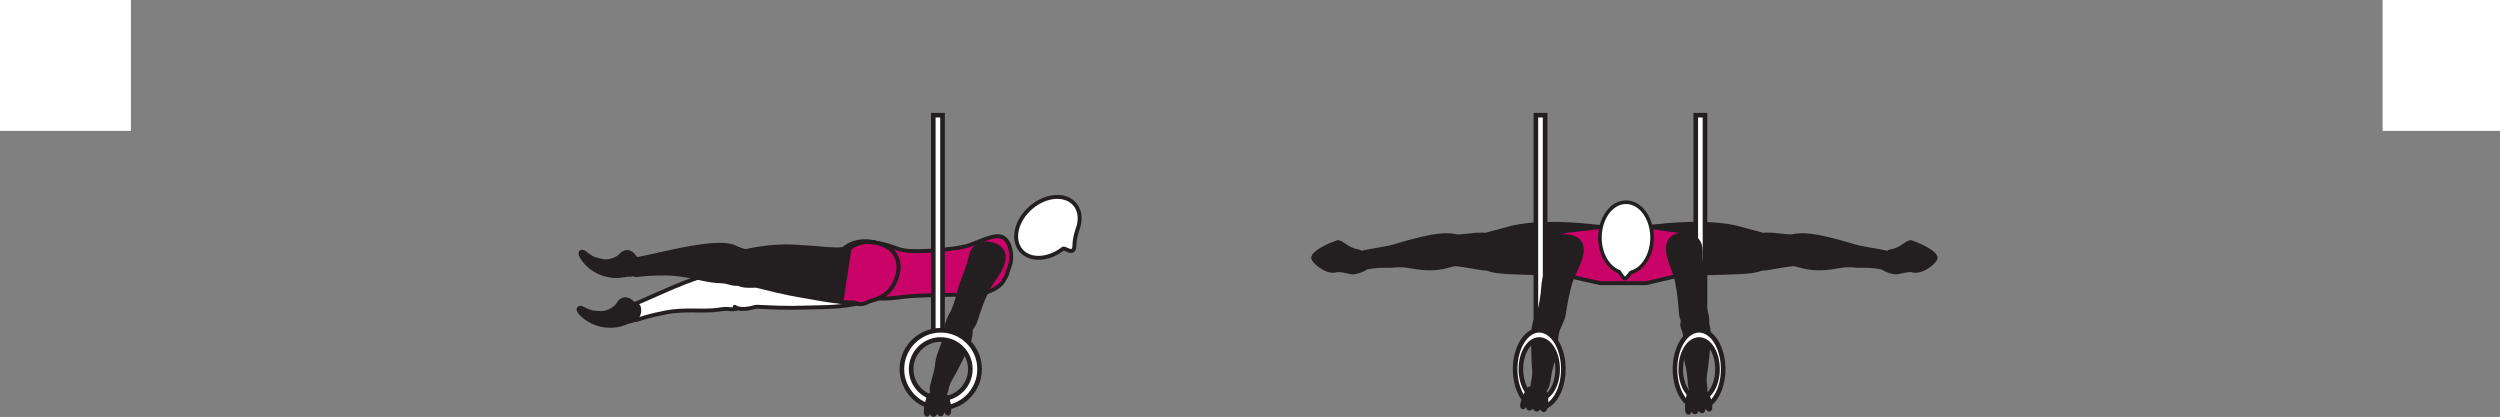 <?xml version="1.0" encoding="UTF-8" standalone="no"?>
<!-- Created with Inkscape (http://www.inkscape.org/) -->

<svg
   version="1.1"
   id="svg1"
   width="360.467"
   height="60.113"
   viewBox="0 0 360.467 60.113"
   sodipodi:docname="cell.svg"
   xmlns:inkscape="http://www.inkscape.org/namespaces/inkscape"
   xmlns:sodipodi="http://sodipodi.sourceforge.net/DTD/sodipodi-0.dtd"
   xmlns="http://www.w3.org/2000/svg"
   xmlns:svg="http://www.w3.org/2000/svg">
  <rect x="0" y="0" width="360.467" height="60.113" fill="#808080" stroke="none"/>
  <sodipodi:namedview
     id="namedview1"
     pagecolor="#ffffff"
     bordercolor="#000000"
     borderopacity="0.25"
     inkscape:showpageshadow="2"
     inkscape:pageopacity="0.0"
     inkscape:pagecheckerboard="0"
     inkscape:deskcolor="#d1d1d1">
    <inkscape:page
       x="1.7388821e-14"
       y="2.2396469e-14"
       inkscape:label="1"
       id="page1"
       width="360.467"
       height="60.113"
       margin="0"
       bleed="0" />
  </sodipodi:namedview>
  <defs
     id="defs1" />
  <path
     style="fill:#ffffff;fill-opacity:1;fill-rule:nonzero;stroke:none"
     d="M 0,18.874 H 18.875 V 0 H 0 Z"
     id="path216" />
  <path
     style="fill:#ffffff;fill-opacity:1;fill-rule:nonzero;stroke:none"
     d="m 343.541,18.874 h 16.926 V 0 h -16.926 z"
     id="path217" />
  <path
     style="fill:#231f20;fill-opacity:1;fill-rule:nonzero;stroke:none"
     d="m 232.76,36.068 c 0.494,-3.568 2.078,-3.016 6.141,-3.464 4.432,-0.49 9.104,-0.52 12.271,0.422 3.53,1.047 3.844,0.624 4.238,2.5 0.391,1.875 -0.369,2.058 -1.224,3.026 -0.984,1.12 -8.113,0.51 -12.817,1.198 -2.203,0.323 -7.292,1.395 -7.828,0.047 -0.536,-1.355 -0.781,-3.729 -0.781,-3.729"
     id="path218" />
  <path
     style="fill:none;stroke:#231f20;stroke-width:0.566;stroke-linecap:butt;stroke-linejoin:miter;stroke-miterlimit:4;stroke-dasharray:none;stroke-opacity:1"
     d="m 232.76,36.068 c 0.494,-3.568 2.078,-3.016 6.141,-3.464 4.432,-0.49 9.104,-0.52 12.271,0.422 3.53,1.047 3.844,0.624 4.238,2.5 0.391,1.875 -0.369,2.058 -1.224,3.026 -0.984,1.12 -8.113,0.51 -12.817,1.198 -2.203,0.323 -7.292,1.395 -7.828,0.047 -0.536,-1.355 -0.781,-3.729 -0.781,-3.729 z"
     id="path219" />
  <path
     style="fill:#231f20;fill-opacity:1;fill-rule:nonzero;stroke:none"
     d="m 253.406,36.568 c -0.193,-2.256 -0.281,-2.912 2.214,-2.724 0.64,0.041 2.396,0.301 2.776,0.224 1.27,-0.26 2.765,-0.454 9.066,1.458 0.98,0.302 2.944,0.547 4.314,0.839 1.328,0.276 -0.036,2.291 -0.563,2.187 -1.683,-0.334 -2.839,-0.187 -3.459,-0.224 -0.426,-0.026 -1.208,-0.208 -2.844,0.098 -4.208,0.787 -5.552,-0.41 -6.442,-0.322 -2.578,0.256 -4.714,1.005 -5.02,0.412 -0.49,-0.975 -0.042,-1.948 -0.042,-1.948"
     id="path220" />
  <path
     style="fill:none;stroke:#231f20;stroke-width:0.566;stroke-linecap:butt;stroke-linejoin:miter;stroke-miterlimit:4;stroke-dasharray:none;stroke-opacity:1"
     d="m 253.406,36.568 c -0.193,-2.256 -0.281,-2.912 2.214,-2.724 0.64,0.041 2.396,0.301 2.776,0.224 1.27,-0.26 2.765,-0.454 9.066,1.458 0.98,0.302 2.944,0.547 4.314,0.839 1.328,0.276 -0.036,2.291 -0.563,2.187 -1.683,-0.334 -2.839,-0.187 -3.459,-0.224 -0.426,-0.026 -1.208,-0.208 -2.844,0.098 -4.208,0.787 -5.552,-0.41 -6.442,-0.322 -2.578,0.256 -4.714,1.005 -5.02,0.412 -0.49,-0.975 -0.042,-1.948 -0.042,-1.948 z"
     id="path221" />
  <path
     style="fill:#231f20;fill-opacity:1;fill-rule:nonzero;stroke:none"
     d="m 275.609,34.937 c -0.484,-0.239 -1.407,1.079 -2.917,1.276 -0.307,0.037 -0.542,0.261 -0.791,0.428 -1.027,0.676 -1.652,2.036 1.281,2.635 0.406,0.084 1.958,-0.474 2.552,-0.292 1.406,0.438 3.5,-1.406 3.348,-1.891 -0.312,-1.057 -3.473,-2.156 -3.473,-2.156"
     id="path222" />
  <path
     style="fill:none;stroke:#231f20;stroke-width:0.566;stroke-linecap:round;stroke-linejoin:round;stroke-miterlimit:4;stroke-dasharray:none;stroke-opacity:1"
     d="m 275.609,34.937 c -0.484,-0.239 -1.407,1.079 -2.917,1.276 -0.307,0.037 -0.542,0.261 -0.791,0.428 -1.027,0.676 -1.652,2.036 1.281,2.635 0.406,0.084 1.958,-0.474 2.552,-0.292 1.406,0.438 3.5,-1.406 3.348,-1.891 -0.312,-1.057 -3.473,-2.156 -3.473,-2.156 z"
     id="path223" />
  <path
     style="fill:#231f20;fill-opacity:1;fill-rule:nonzero;stroke:none"
     d="m 235.666,36.073 c -0.494,-3.568 -2.078,-3.021 -6.141,-3.469 -4.432,-0.484 -9.104,-0.52 -12.27,0.422 -3.531,1.047 -3.844,0.624 -4.239,2.5 -0.391,1.875 0.369,2.058 1.224,3.026 0.984,1.12 8.113,0.51 12.817,1.198 2.203,0.323 7.292,1.4 7.828,0.052 0.536,-1.354 0.781,-3.729 0.781,-3.729"
     id="path224" />
  <path
     style="fill:none;stroke:#231f20;stroke-width:0.566;stroke-linecap:butt;stroke-linejoin:miter;stroke-miterlimit:4;stroke-dasharray:none;stroke-opacity:1"
     d="m 235.666,36.073 c -0.494,-3.568 -2.078,-3.021 -6.141,-3.469 -4.432,-0.484 -9.104,-0.52 -12.27,0.422 -3.531,1.047 -3.844,0.624 -4.239,2.5 -0.391,1.875 0.369,2.058 1.224,3.026 0.984,1.12 8.113,0.51 12.817,1.198 2.203,0.323 7.292,1.4 7.828,0.052 0.536,-1.354 0.781,-3.729 0.781,-3.729 z"
     id="path225" />
  <path
     style="fill:#231f20;fill-opacity:1;fill-rule:nonzero;stroke:none"
     d="m 215.02,36.573 c 0.193,-2.261 0.281,-2.912 -2.213,-2.729 -0.64,0.046 -2.396,0.301 -2.776,0.224 -1.271,-0.26 -2.766,-0.454 -9.067,1.458 -0.98,0.302 -2.944,0.547 -4.313,0.839 -1.328,0.276 0.036,2.291 0.562,2.187 1.683,-0.334 2.839,-0.187 3.459,-0.224 0.427,-0.026 1.208,-0.208 2.844,0.098 4.208,0.787 5.552,-0.41 6.443,-0.322 2.577,0.256 4.713,1.005 5.02,0.412 0.489,-0.97 0.041,-1.943 0.041,-1.943"
     id="path226" />
  <path
     style="fill:none;stroke:#231f20;stroke-width:0.566;stroke-linecap:butt;stroke-linejoin:miter;stroke-miterlimit:4;stroke-dasharray:none;stroke-opacity:1"
     d="m 215.02,36.573 c 0.193,-2.261 0.281,-2.912 -2.213,-2.729 -0.64,0.046 -2.396,0.301 -2.776,0.224 -1.271,-0.26 -2.766,-0.454 -9.067,1.458 -0.98,0.302 -2.944,0.547 -4.313,0.839 -1.328,0.276 0.036,2.291 0.562,2.187 1.683,-0.334 2.839,-0.187 3.459,-0.224 0.427,-0.026 1.208,-0.208 2.844,0.098 4.208,0.787 5.552,-0.41 6.443,-0.322 2.577,0.256 4.713,1.005 5.02,0.412 0.489,-0.97 0.041,-1.943 0.041,-1.943 z"
     id="path227" />
  <path
     style="fill:#231f20;fill-opacity:1;fill-rule:nonzero;stroke:none"
     d="m 192.817,34.937 c 0.484,-0.239 1.407,1.079 2.918,1.276 0.306,0.041 0.541,0.261 0.79,0.428 1.027,0.676 1.652,2.036 -1.281,2.635 -0.405,0.084 -1.957,-0.474 -2.552,-0.292 -1.405,0.442 -3.505,-1.406 -3.348,-1.891 0.312,-1.057 3.473,-2.156 3.473,-2.156"
     id="path228" />
  <path
     style="fill:none;stroke:#231f20;stroke-width:0.566;stroke-linecap:round;stroke-linejoin:round;stroke-miterlimit:4;stroke-dasharray:none;stroke-opacity:1"
     d="m 192.817,34.937 c 0.484,-0.239 1.407,1.079 2.918,1.276 0.306,0.041 0.541,0.261 0.79,0.428 1.027,0.676 1.652,2.036 -1.281,2.635 -0.405,0.084 -1.957,-0.474 -2.552,-0.292 -1.405,0.442 -3.505,-1.406 -3.348,-1.891 0.312,-1.057 3.473,-2.156 3.473,-2.156 z"
     id="path229" />
  <path
     style="fill:#ca0369;fill-opacity:1;fill-rule:nonzero;stroke:none"
     d="m 244.754,36.557 c 0,1.833 -1.484,3.317 -3.322,3.317 l -4.079,0.954 h -6.645 l -4.219,-0.954 c -1.833,0 -3.323,-1.484 -3.323,-3.317 0,-1.839 1.49,-3.323 3.323,-3.323 l 8.161,-0.989 6.782,0.989 c 1.838,0 3.322,1.484 3.322,3.323"
     id="path230" />
  <path
     style="fill:none;stroke:#231f20;stroke-width:0.566;stroke-linecap:butt;stroke-linejoin:miter;stroke-miterlimit:4;stroke-dasharray:none;stroke-opacity:1"
     d="m 244.754,36.557 c 0,1.833 -1.484,3.317 -3.322,3.317 l -4.079,0.954 h -6.645 l -4.219,-0.954 c -1.833,0 -3.323,-1.484 -3.323,-3.317 0,-1.839 1.49,-3.323 3.323,-3.323 l 8.161,-0.989 6.782,0.989 c 1.838,0 3.322,1.484 3.322,3.323 z"
     id="path231" />
  <path
     style="fill:#ffffff;fill-opacity:1;fill-rule:nonzero;stroke:none"
     d="m 107.52,42.328 c -0.083,-2.26 -0.411,-2.692 -1.369,-2.714 -0.635,-0.021 -1.224,-0.254 -1.61,-0.281 -1.297,-0.099 -3.51,0.271 -9.516,2.964 -1.364,0.615 -3.281,1.459 -4.093,1.739 -1.281,0.448 0.328,2.276 0.833,2.105 1.626,-0.548 2.787,-0.792 3.402,-0.912 0.416,-0.079 1.14,-0.317 2.801,-0.421 2.527,-0.142 4.057,0.134 6.141,-0.23 0.964,-0.172 1.802,0.312 2.667,-0.338 0.864,-0.652 0.744,-1.912 0.744,-1.912"
     id="path232" />
  <path
     style="fill:none;stroke:#231f20;stroke-width:0.566;stroke-linecap:round;stroke-linejoin:round;stroke-miterlimit:4;stroke-dasharray:none;stroke-opacity:1"
     d="m 107.52,42.328 c -0.083,-2.26 -0.411,-2.692 -1.369,-2.714 -0.635,-0.021 -1.224,-0.254 -1.61,-0.281 -1.297,-0.099 -3.51,0.271 -9.516,2.964 -1.364,0.615 -3.281,1.459 -4.093,1.739 -1.281,0.448 0.328,2.276 0.833,2.105 1.626,-0.548 2.787,-0.792 3.402,-0.912 0.416,-0.079 1.14,-0.317 2.801,-0.421 2.527,-0.142 4.057,0.134 6.141,-0.23 0.964,-0.172 1.802,0.312 2.667,-0.338 0.864,-0.652 0.744,-1.912 0.744,-1.912 z"
     id="path233" />
  <path
     style="fill:#ffffff;fill-opacity:1;fill-rule:nonzero;stroke:#231f20;stroke-width:0.566;stroke-linecap:round;stroke-linejoin:round;stroke-miterlimit:4;stroke-dasharray:none;stroke-opacity:1"
     d="m 105.937,44.24 c 1.083,0.713 2.864,-0.027 3.183,-0.011 5,0.255 5.369,0.145 9.192,0.068 5.527,-0.104 9.292,-1.032 10.172,-4.261 0.593,-2.203 -0.016,-3.714 -1.068,-4.504 -1.172,-0.871 -4.312,-1.391 -6.229,0.765 l -1.64,0.495 c -1.146,0.182 -1.714,0.286 -2.287,0.333 -1,0.083 -2.068,0.235 -4.005,0.505 -3.438,0.479 -6.916,2.115 -6.916,2.115 -0.344,0.057 -0.59,0.244 -0.771,0.489"
     id="path234" />
  <path
     style="fill:#231f20;fill-opacity:1;fill-rule:nonzero;stroke:none"
     d="m 88.968,43.926 c 0.625,-1.197 1.609,-1.082 2.319,-0.328 0.208,0.224 0.624,0.199 0.812,0.438 0.442,0.548 0.177,2.276 -1.312,2.422 -0.11,0.011 -0.86,0.334 -1.459,0.49 -1.177,0.292 -3.677,0.317 -5.584,-1.588 -0.91,-0.902 -0.208,-1.267 0.267,-1.011 1.515,0.801 1.801,0.572 2.276,0.645 1.604,0.235 2.681,-1.068 2.681,-1.068"
     id="path235" />
  <path
     style="fill:none;stroke:#231f20;stroke-width:0.333;stroke-linecap:butt;stroke-linejoin:miter;stroke-miterlimit:4;stroke-dasharray:none;stroke-opacity:1"
     d="m 88.968,43.926 c 0.625,-1.197 1.609,-1.082 2.319,-0.328 0.208,0.224 0.624,0.199 0.812,0.438 0.442,0.548 0.177,2.276 -1.312,2.422 -0.11,0.011 -0.86,0.334 -1.459,0.49 -1.177,0.292 -3.677,0.317 -5.584,-1.588 -0.91,-0.902 -0.208,-1.267 0.267,-1.011 1.515,0.801 1.801,0.572 2.276,0.645 1.604,0.235 2.681,-1.068 2.681,-1.068 z"
     id="path236" />
  <path
     style="fill:#231f20;fill-opacity:1;fill-rule:nonzero;stroke:none"
     d="m 89.281,36.89 c 0.848,-1.052 1.792,-0.745 2.339,0.136 0.161,0.26 0.572,0.318 0.713,0.588 0.323,0.626 -0.276,2.266 -1.765,2.115 -0.109,-0.011 -0.912,0.161 -1.532,0.192 -1.208,0.057 -3.661,-0.411 -5.161,-2.651 -0.708,-1.062 0.047,-1.286 0.469,-0.942 1.318,1.089 1.651,0.922 2.099,1.084 1.53,0.546 2.838,-0.522 2.838,-0.522"
     id="path237" />
  <path
     style="fill:none;stroke:#231f20;stroke-width:0.333;stroke-linecap:butt;stroke-linejoin:miter;stroke-miterlimit:4;stroke-dasharray:none;stroke-opacity:1"
     d="m 89.281,36.89 c 0.848,-1.052 1.792,-0.745 2.339,0.136 0.161,0.26 0.572,0.318 0.713,0.588 0.323,0.626 -0.276,2.266 -1.765,2.115 -0.109,-0.011 -0.912,0.161 -1.532,0.192 -1.208,0.057 -3.661,-0.411 -5.161,-2.651 -0.708,-1.062 0.047,-1.286 0.469,-0.942 1.318,1.089 1.651,0.922 2.099,1.084 1.53,0.546 2.838,-0.522 2.838,-0.522 z"
     id="path238" />
  <path
     style="fill:#231f20;fill-opacity:1;fill-rule:nonzero;stroke:none"
     d="m 107.911,39.032 c 0.354,-2.235 0.12,-2.72 -0.812,-2.934 -0.62,-0.145 -1.151,-0.484 -1.526,-0.593 -1.25,-0.349 -3.496,-0.421 -9.917,1.041 -1.453,0.334 -3.5,0.787 -4.349,0.902 -1.343,0.188 -0.124,2.292 0.401,2.224 1.703,-0.214 2.891,-0.224 3.511,-0.224 0.426,0.01 1.188,-0.088 2.833,0.14 2.505,0.349 3.953,0.928 6.068,0.98 0.979,0.02 1.708,0.656 2.681,0.188 0.98,-0.47 1.11,-1.724 1.11,-1.724"
     id="path239" />
  <path
     style="fill:none;stroke:#231f20;stroke-width:0.566;stroke-linecap:butt;stroke-linejoin:miter;stroke-miterlimit:4;stroke-dasharray:none;stroke-opacity:1"
     d="m 107.911,39.032 c 0.354,-2.235 0.12,-2.72 -0.812,-2.934 -0.62,-0.145 -1.151,-0.484 -1.526,-0.593 -1.25,-0.349 -3.496,-0.421 -9.917,1.041 -1.453,0.334 -3.5,0.787 -4.349,0.902 -1.343,0.188 -0.124,2.292 0.401,2.224 1.703,-0.214 2.891,-0.224 3.511,-0.224 0.426,0.01 1.188,-0.088 2.833,0.14 2.505,0.349 3.953,0.928 6.068,0.98 0.979,0.02 1.708,0.656 2.681,0.188 0.98,-0.47 1.11,-1.724 1.11,-1.724 z"
     id="path240" />
  <path
     style="fill:#ca0369;fill-opacity:1;fill-rule:nonzero;stroke:none"
     d="m 133.588,36.182 c -3.129,0.135 -3.817,-0.177 -4.681,-0.505 -5.407,-2.036 -6.308,0.661 -5.663,3.473 0.756,3.303 0.959,4.5 7.193,3.631 1.735,-0.24 8.511,-0.303 8.511,-0.303 2.427,0.308 4.959,-0.692 5.719,-1.932 0.806,-1.301 0.39,-0.844 0.921,-2.192 0.5,-1.276 0.152,-3.437 -0.905,-4.084 -1.016,-0.614 -2.491,0.172 -4.756,1.027 -1.792,0.672 -6.339,0.885 -6.339,0.885"
     id="path241" />
  <path
     style="fill:none;stroke:#231f20;stroke-width:0.566;stroke-linecap:butt;stroke-linejoin:miter;stroke-miterlimit:4;stroke-dasharray:none;stroke-opacity:1"
     d="m 133.588,36.182 c -3.129,0.135 -3.817,-0.177 -4.681,-0.505 -5.407,-2.036 -6.308,0.661 -5.663,3.473 0.756,3.303 0.959,4.5 7.193,3.631 1.735,-0.24 8.511,-0.303 8.511,-0.303 2.427,0.308 4.959,-0.692 5.719,-1.932 0.806,-1.301 0.39,-0.844 0.921,-2.192 0.5,-1.276 0.152,-3.437 -0.905,-4.084 -1.016,-0.614 -2.491,0.172 -4.756,1.027 -1.792,0.672 -6.339,0.885 -6.339,0.885 z"
     id="path242" />
  <path
     style="fill:#ffffff;fill-opacity:1;fill-rule:nonzero;stroke:none"
     d="m 153.287,35.849 c 0.197,-0.141 1.077,0.604 1.442,0.229 0.364,-0.376 -0.037,-1.052 0.615,-2.933 l 0.005,-0.02 c 0.526,-1.355 0.427,-2.745 -0.39,-3.688 -1.366,-1.572 -4.199,-1.344 -6.328,0.505 -2.136,1.855 -2.762,4.626 -1.396,6.194 1.296,1.5 3.952,1.353 6.052,-0.287"
     id="path243" />
  <path
     style="fill:none;stroke:#231f20;stroke-width:0.566;stroke-linecap:butt;stroke-linejoin:miter;stroke-miterlimit:4;stroke-dasharray:none;stroke-opacity:1"
     d="m 153.287,35.849 c 0.197,-0.141 1.077,0.604 1.442,0.229 0.364,-0.376 -0.037,-1.052 0.615,-2.933 l 0.005,-0.02 c 0.526,-1.355 0.427,-2.745 -0.39,-3.688 -1.366,-1.572 -4.199,-1.344 -6.328,0.505 -2.136,1.855 -2.762,4.626 -1.396,6.194 1.296,1.5 3.952,1.353 6.052,-0.287 z"
     id="path244" />
  <path
     style="fill:#231f20;fill-opacity:1;fill-rule:nonzero;stroke:none"
     d="m 105.62,38.093 c -0.964,3.896 3.015,3 3.479,3.115 4.86,1.234 5.24,1.198 9,1.876 5.442,0.978 9.312,0.817 10.812,-2.183 1.01,-2.036 0.714,-3.647 -0.167,-4.625 -0.973,-1.088 -3.948,-2.208 -6.249,-0.468 l -1.708,0.156 c -1.162,-0.043 -1.74,-0.052 -2.314,-0.12 -0.994,-0.12 -2.066,-0.172 -4.02,-0.292 -3.464,-0.208 -7.198,0.708 -7.198,0.708 -1.244,-0.036 -1.635,1.833 -1.635,1.833"
     id="path245" />
  <path
     style="fill:none;stroke:#231f20;stroke-width:0.566;stroke-linecap:butt;stroke-linejoin:miter;stroke-miterlimit:4;stroke-dasharray:none;stroke-opacity:1"
     d="m 105.62,38.093 c -0.964,3.896 3.015,3 3.479,3.115 4.86,1.234 5.24,1.198 9,1.876 5.442,0.978 9.312,0.817 10.812,-2.183 1.01,-2.036 0.714,-3.647 -0.167,-4.625 -0.973,-1.088 -3.948,-2.208 -6.249,-0.468 l -1.708,0.156 c -1.162,-0.043 -1.74,-0.052 -2.314,-0.12 -0.994,-0.12 -2.066,-0.172 -4.02,-0.292 -3.464,-0.208 -7.198,0.708 -7.198,0.708 -1.244,-0.036 -1.635,1.833 -1.635,1.833 z"
     id="path246" />
  <path
     style="fill:#ca0369;fill-opacity:1;fill-rule:nonzero;stroke:none"
     d="m 128.744,36.27 c -0.973,-1.082 -3.948,-2.202 -6.249,-0.462 l -1.178,7.724 c 0.656,0.061 1.266,0.077 1.85,0.077 0.077,0.021 0.15,0.052 0.213,0.084 0.719,0.359 1.297,0.109 2.224,-0.349 1.511,-0.366 2.645,-1.12 3.307,-2.443 1.01,-2.036 0.714,-3.647 -0.167,-4.631"
     id="path247" />
  <path
     style="fill:none;stroke:#231f20;stroke-width:0.566;stroke-linecap:butt;stroke-linejoin:miter;stroke-miterlimit:4;stroke-dasharray:none;stroke-opacity:1"
     d="m 128.744,36.27 c -0.973,-1.082 -3.948,-2.202 -6.249,-0.462 l -1.178,7.724 c 0.656,0.061 1.266,0.077 1.85,0.077 0.077,0.021 0.15,0.052 0.213,0.084 0.719,0.359 1.297,0.109 2.224,-0.349 1.511,-0.366 2.645,-1.12 3.307,-2.443 1.01,-2.036 0.714,-3.647 -0.167,-4.631 z"
     id="path248" />
  <path
     style="fill:#231f20;fill-opacity:1;fill-rule:nonzero;stroke:none"
     d="m 134.353,56.25 c -0.161,-0.62 0.694,-2.37 0.792,-3.98 0.068,-1.077 1.339,-3.51 1.323,-4.598 -0.009,-0.995 0.079,-1.448 1.215,-1.656 0.666,-0.126 2.041,0.073 2.156,0.568 0.27,1.161 0.109,2.093 -0.292,3.082 -0.454,1.126 -1.959,4.079 -2.287,4.594 -0.817,1.286 -0.74,2.021 -0.927,2.381 -0.344,0.681 -0.688,0.713 -1.177,0.583 -0.927,-0.24 -0.803,-0.974 -0.803,-0.974"
     id="path249" />
  <path
     style="fill:none;stroke:#231f20;stroke-width:0.566;stroke-linecap:butt;stroke-linejoin:miter;stroke-miterlimit:4;stroke-dasharray:none;stroke-opacity:1"
     d="m 134.353,56.25 c -0.161,-0.62 0.694,-2.37 0.792,-3.98 0.068,-1.077 1.339,-3.51 1.323,-4.598 -0.009,-0.995 0.079,-1.448 1.215,-1.656 0.666,-0.126 2.041,0.073 2.156,0.568 0.27,1.161 0.109,2.093 -0.292,3.082 -0.454,1.126 -1.959,4.079 -2.287,4.594 -0.817,1.286 -0.74,2.021 -0.927,2.381 -0.344,0.681 -0.688,0.713 -1.177,0.583 -0.927,-0.24 -0.803,-0.974 -0.803,-0.974 z"
     id="path250" />
  <path
     style="fill:#231f20;fill-opacity:1;fill-rule:nonzero;stroke:none"
     d="m 137.14,47.63 c -1.176,-0.532 -0.02,-2.204 0.219,-2.693 0.24,-0.489 0.761,-1.953 1.021,-3.145 0.255,-1.199 1.093,-2.584 1.588,-4.855 0.261,-1.192 1.276,-2.192 2.991,-1.739 1.697,0.447 2.088,1.572 1.552,2.974 -0.538,1.396 -1.626,2.484 -2.267,3.854 -0.635,1.37 -1.156,2.828 -1.509,3.99 -0.407,1.322 -1.095,1.822 -1.568,1.874 -1.194,0.126 -2.027,-0.26 -2.027,-0.26"
     id="path251" />
  <path
     style="fill:none;stroke:#231f20;stroke-width:0.566;stroke-linecap:butt;stroke-linejoin:miter;stroke-miterlimit:4;stroke-dasharray:none;stroke-opacity:1"
     d="m 137.14,47.63 c -1.176,-0.532 -0.02,-2.204 0.219,-2.693 0.24,-0.489 0.761,-1.953 1.021,-3.145 0.255,-1.199 1.093,-2.584 1.588,-4.855 0.261,-1.192 1.276,-2.192 2.991,-1.739 1.697,0.447 2.088,1.572 1.552,2.974 -0.538,1.396 -1.626,2.484 -2.267,3.854 -0.635,1.37 -1.156,2.828 -1.509,3.99 -0.407,1.322 -1.095,1.822 -1.568,1.874 -1.194,0.126 -2.027,-0.26 -2.027,-0.26 z"
     id="path252" />
  <path
     style="fill:#ffffff;fill-opacity:1;fill-rule:nonzero;stroke:#231f20;stroke-width:0.666;stroke-linecap:butt;stroke-linejoin:miter;stroke-miterlimit:4;stroke-dasharray:none;stroke-opacity:1"
     d="m 134.568,48.286 h 1.333 V 16.609 h -1.333 z"
     id="path253" />
  <path
     style="fill:#ffffff;fill-opacity:1;fill-rule:nonzero;stroke:none"
     d="m 131.375,53.224 c 0,-2.359 1.917,-4.271 4.27,-4.271 2.355,0 4.266,1.912 4.266,4.271 0,2.354 -1.911,4.265 -4.266,4.265 -2.353,0 -4.27,-1.911 -4.27,-4.265 m -1.334,0 c 0,3.084 2.516,5.598 5.604,5.598 3.084,0 5.599,-2.514 5.599,-5.598 0,-3.088 -2.515,-5.604 -5.599,-5.604 -3.088,0 -5.604,2.516 -5.604,5.604"
     id="path254" />
  <path
     style="fill:none;stroke:#231f20;stroke-width:0.666;stroke-linecap:butt;stroke-linejoin:miter;stroke-miterlimit:4;stroke-dasharray:none;stroke-opacity:1"
     d="m 131.375,53.224 c 0,-2.359 1.917,-4.271 4.27,-4.271 2.355,0 4.266,1.912 4.266,4.271 0,2.354 -1.911,4.265 -4.266,4.265 -2.353,0 -4.27,-1.911 -4.27,-4.265 z m -1.334,0 c 0,3.084 2.516,5.598 5.604,5.598 3.084,0 5.599,-2.514 5.599,-5.598 0,-3.088 -2.515,-5.604 -5.599,-5.604 -3.088,0 -5.604,2.516 -5.604,5.604 z"
     id="path255" />
  <path
     style="fill:#231f20;fill-opacity:1;fill-rule:nonzero;stroke:none"
     d="m 136.177,56.926 c 0.646,0.262 0.859,2.568 0.567,2.699 -0.291,0.131 -0.276,-0.641 -0.609,-0.505 -0.334,0.13 -0.266,0.625 -0.495,0.65 -0.249,0.022 -0.233,-0.582 -0.525,-0.494 -0.126,0.041 -0.344,0.589 -0.532,0.552 -0.167,-0.036 -0.359,-0.52 -0.49,-0.552 -0.208,-0.058 -0.27,0.557 -0.448,0.526 -0.458,-0.073 0.188,-2.709 0.402,-2.824 0.317,-0.166 1.078,-0.468 2.13,-0.052"
     id="path256" />
  <path
     style="fill:none;stroke:#231f20;stroke-width:0.566;stroke-linecap:round;stroke-linejoin:round;stroke-miterlimit:4;stroke-dasharray:none;stroke-opacity:1"
     d="m 136.177,56.926 c 0.646,0.262 0.859,2.568 0.567,2.699 -0.291,0.131 -0.276,-0.641 -0.609,-0.505 -0.334,0.13 -0.266,0.625 -0.495,0.65 -0.249,0.022 -0.233,-0.582 -0.525,-0.494 -0.126,0.041 -0.344,0.589 -0.532,0.552 -0.167,-0.036 -0.359,-0.52 -0.49,-0.552 -0.208,-0.058 -0.27,0.557 -0.448,0.526 -0.458,-0.073 0.188,-2.709 0.402,-2.824 0.317,-0.166 1.078,-0.468 2.13,-0.052 z"
     id="path257" />
  <path
     style="fill:#231f20;fill-opacity:1;fill-rule:nonzero;stroke:none"
     d="m 222.921,55.958 c 0.423,-0.484 0.407,-2.437 1.011,-3.926 0.412,-1.006 0.312,-3.751 0.792,-4.724 0.442,-0.886 0.557,-1.334 -0.371,-2.016 -0.552,-0.402 -1.875,-0.818 -2.192,-0.418 -0.745,0.928 -1.005,1.839 -1.073,2.907 -0.078,1.213 0.005,4.521 0.073,5.131 0.188,1.514 -0.197,2.14 -0.188,2.546 0.016,0.76 0.313,0.932 0.808,1.031 0.943,0.177 1.14,-0.531 1.14,-0.531"
     id="path258" />
  <path
     style="fill:none;stroke:#231f20;stroke-width:0.566;stroke-linecap:butt;stroke-linejoin:miter;stroke-miterlimit:4;stroke-dasharray:none;stroke-opacity:1"
     d="m 222.921,55.958 c 0.423,-0.484 0.407,-2.437 1.011,-3.926 0.412,-1.006 0.312,-3.751 0.792,-4.724 0.442,-0.886 0.557,-1.334 -0.371,-2.016 -0.552,-0.402 -1.875,-0.818 -2.192,-0.418 -0.745,0.928 -1.005,1.839 -1.073,2.907 -0.078,1.213 0.005,4.521 0.073,5.131 0.188,1.514 -0.197,2.14 -0.188,2.546 0.016,0.76 0.313,0.932 0.808,1.031 0.943,0.177 1.14,-0.531 1.14,-0.531 z"
     id="path259" />
  <path
     style="fill:#231f20;fill-opacity:1;fill-rule:nonzero;stroke:none"
     d="m 243.926,56.453 c -0.38,-0.521 -0.213,-2.464 -0.692,-3.995 -0.333,-1.032 -0.021,-3.76 -0.428,-4.765 -0.364,-0.923 -0.448,-1.385 0.532,-1.985 0.583,-0.364 1.932,-0.672 2.219,-0.25 0.672,0.984 0.853,1.911 0.839,2.984 -0.016,1.214 -0.36,4.511 -0.48,5.115 -0.296,1.484 0.037,2.145 -0.006,2.547 -0.082,0.761 -0.39,0.917 -0.885,0.974 -0.957,0.099 -1.099,-0.625 -1.099,-0.625"
     id="path260" />
  <path
     style="fill:none;stroke:#231f20;stroke-width:0.566;stroke-linecap:butt;stroke-linejoin:miter;stroke-miterlimit:4;stroke-dasharray:none;stroke-opacity:1"
     d="m 243.926,56.453 c -0.38,-0.521 -0.213,-2.464 -0.692,-3.995 -0.333,-1.032 -0.021,-3.76 -0.428,-4.765 -0.364,-0.923 -0.448,-1.385 0.532,-1.985 0.583,-0.364 1.932,-0.672 2.219,-0.25 0.672,0.984 0.853,1.911 0.839,2.984 -0.016,1.214 -0.36,4.511 -0.48,5.115 -0.296,1.484 0.037,2.145 -0.006,2.547 -0.082,0.761 -0.39,0.917 -0.885,0.974 -0.957,0.099 -1.099,-0.625 -1.099,-0.625 z"
     id="path261" />
  <path
     style="fill:#ffffff;fill-opacity:1;fill-rule:nonzero;stroke:none"
     d="m 238.208,34.27 c 0.005,-2.817 -1.672,-5.114 -3.75,-5.114 -2.078,-0.006 -3.766,2.281 -3.772,5.098 -0.004,2.366 1.172,4.339 2.776,4.928 0.163,0.26 0.667,1.042 0.855,0.995 0.188,-0.041 0.656,-0.645 0.839,-0.896 1.734,-0.453 3.046,-2.521 3.052,-5.011"
     id="path262" />
  <path
     style="fill:none;stroke:#231f20;stroke-width:0.521;stroke-linecap:round;stroke-linejoin:round;stroke-miterlimit:4;stroke-dasharray:none;stroke-opacity:1"
     d="m 238.208,34.27 c 0.005,-2.817 -1.672,-5.114 -3.75,-5.114 -2.078,-0.006 -3.766,2.281 -3.772,5.098 -0.004,2.366 1.172,4.339 2.776,4.928 0.163,0.26 0.667,1.042 0.855,0.995 0.188,-0.041 0.656,-0.645 0.839,-0.896 1.734,-0.453 3.046,-2.521 3.052,-5.011 z"
     id="path263" />
  <path
     style="fill:#ffffff;fill-opacity:1;fill-rule:nonzero;stroke:#231f20;stroke-width:0.666;stroke-linecap:butt;stroke-linejoin:miter;stroke-miterlimit:4;stroke-dasharray:none;stroke-opacity:1"
     d="m 221.453,48.286 h 1.333 V 16.609 h -1.333 z"
     id="path264" />
  <path
     style="fill:#ffffff;fill-opacity:1;fill-rule:nonzero;stroke:none"
     d="m 219.292,53.224 c 0,-2.359 1.186,-4.271 2.645,-4.271 1.464,0 2.651,1.912 2.651,4.271 0,2.354 -1.187,4.265 -2.651,4.265 -1.459,0 -2.645,-1.911 -2.645,-4.265 m -0.829,0 c 0,3.084 1.557,5.598 3.474,5.598 1.916,0 3.479,-2.514 3.479,-5.598 0,-3.088 -1.563,-5.604 -3.479,-5.604 -1.917,0 -3.474,2.516 -3.474,5.604"
     id="path265" />
  <path
     style="fill:none;stroke:#231f20;stroke-width:0.666;stroke-linecap:butt;stroke-linejoin:miter;stroke-miterlimit:4;stroke-dasharray:none;stroke-opacity:1"
     d="m 219.292,53.224 c 0,-2.359 1.186,-4.271 2.645,-4.271 1.464,0 2.651,1.912 2.651,4.271 0,2.354 -1.187,4.265 -2.651,4.265 -1.459,0 -2.645,-1.911 -2.645,-4.265 z m -0.829,0 c 0,3.084 1.557,5.598 3.474,5.598 1.916,0 3.479,-2.514 3.479,-5.598 0,-3.088 -1.563,-5.604 -3.479,-5.604 -1.917,0 -3.474,2.516 -3.474,5.604 z"
     id="path266" />
  <path
     style="fill:#ffffff;fill-opacity:1;fill-rule:nonzero;stroke:#231f20;stroke-width:0.666;stroke-linecap:butt;stroke-linejoin:miter;stroke-miterlimit:4;stroke-dasharray:none;stroke-opacity:1"
     d="m 244.505,48.286 h 1.333 V 16.609 h -1.333 z"
     id="path267" />
  <path
     style="fill:#ffffff;fill-opacity:1;fill-rule:nonzero;stroke:none"
     d="m 242.338,53.224 c 0,-2.359 1.187,-4.271 2.651,-4.271 1.459,0 2.651,1.912 2.651,4.271 0,2.354 -1.192,4.265 -2.651,4.265 -1.464,0 -2.651,-1.911 -2.651,-4.265 m -0.828,0 c 0,3.084 1.563,5.598 3.479,5.598 1.917,0 3.473,-2.514 3.473,-5.598 0,-3.088 -1.556,-5.604 -3.473,-5.604 -1.916,0 -3.479,2.516 -3.479,5.604"
     id="path268" />
  <path
     style="fill:none;stroke:#231f20;stroke-width:0.666;stroke-linecap:butt;stroke-linejoin:miter;stroke-miterlimit:4;stroke-dasharray:none;stroke-opacity:1"
     d="m 242.338,53.224 c 0,-2.359 1.187,-4.271 2.651,-4.271 1.459,0 2.651,1.912 2.651,4.271 0,2.354 -1.192,4.265 -2.651,4.265 -1.464,0 -2.651,-1.911 -2.651,-4.265 z m -0.828,0 c 0,3.084 1.563,5.598 3.479,5.598 1.917,0 3.473,-2.514 3.473,-5.598 0,-3.088 -1.556,-5.604 -3.473,-5.604 -1.916,0 -3.479,2.516 -3.479,5.604 z"
     id="path269" />
  <path
     style="fill:#231f20;fill-opacity:1;fill-rule:nonzero;stroke:none"
     d="m 222.604,56.385 c 0.582,0.38 0.349,2.683 0.036,2.756 -0.312,0.072 -0.146,-0.677 -0.5,-0.609 -0.348,0.056 -0.375,0.561 -0.604,0.541 -0.25,-0.027 -0.126,-0.615 -0.427,-0.584 -0.131,0.011 -0.448,0.511 -0.631,0.432 -0.15,-0.061 -0.244,-0.572 -0.369,-0.635 -0.193,-0.093 -0.374,0.495 -0.541,0.432 -0.439,-0.161 0.708,-2.62 0.942,-2.692 0.339,-0.1 1.146,-0.25 2.094,0.359"
     id="path270" />
  <path
     style="fill:none;stroke:#231f20;stroke-width:0.566;stroke-linecap:round;stroke-linejoin:round;stroke-miterlimit:4;stroke-dasharray:none;stroke-opacity:1"
     d="m 222.604,56.385 c 0.582,0.38 0.349,2.683 0.036,2.756 -0.312,0.072 -0.146,-0.677 -0.5,-0.609 -0.348,0.056 -0.375,0.561 -0.604,0.541 -0.25,-0.027 -0.126,-0.615 -0.427,-0.584 -0.131,0.011 -0.448,0.511 -0.631,0.432 -0.15,-0.061 -0.244,-0.572 -0.369,-0.635 -0.193,-0.093 -0.374,0.495 -0.541,0.432 -0.439,-0.161 0.708,-2.62 0.942,-2.692 0.339,-0.1 1.146,-0.25 2.094,0.359 z"
     id="path271" />
  <path
     style="fill:#231f20;fill-opacity:1;fill-rule:nonzero;stroke:none"
     d="m 245.708,56.422 c 0.666,0.198 1.093,2.474 0.812,2.63 -0.276,0.161 -0.334,-0.61 -0.651,-0.448 -0.317,0.161 -0.203,0.65 -0.427,0.698 -0.25,0.047 -0.297,-0.557 -0.573,-0.442 -0.125,0.046 -0.287,0.618 -0.479,0.598 -0.166,-0.021 -0.406,-0.484 -0.541,-0.505 -0.209,-0.036 -0.219,0.579 -0.396,0.568 -0.464,-0.032 -0.063,-2.713 0.14,-2.849 0.297,-0.194 1.032,-0.568 2.115,-0.25"
     id="path272" />
  <path
     style="fill:none;stroke:#231f20;stroke-width:0.566;stroke-linecap:round;stroke-linejoin:round;stroke-miterlimit:4;stroke-dasharray:none;stroke-opacity:1"
     d="m 245.708,56.422 c 0.666,0.198 1.093,2.474 0.812,2.63 -0.276,0.161 -0.334,-0.61 -0.651,-0.448 -0.317,0.161 -0.203,0.65 -0.427,0.698 -0.25,0.047 -0.297,-0.557 -0.573,-0.442 -0.125,0.046 -0.287,0.618 -0.479,0.598 -0.166,-0.021 -0.406,-0.484 -0.541,-0.505 -0.209,-0.036 -0.219,0.579 -0.396,0.568 -0.464,-0.032 -0.063,-2.713 0.14,-2.849 0.297,-0.194 1.032,-0.568 2.115,-0.25 z"
     id="path273" />
  <path
     style="fill:#231f20;fill-opacity:1;fill-rule:nonzero;stroke:none"
     d="m 222.229,47.265 c -1.251,-0.333 -0.376,-2.172 -0.213,-2.687 0.156,-0.521 0.437,-2.052 0.5,-3.276 0.072,-1.218 0.67,-2.718 0.801,-5.042 0.073,-1.219 0.912,-2.364 2.672,-2.187 1.751,0.177 2.312,1.219 2.005,2.683 -0.308,1.462 -1.208,2.718 -1.62,4.165 -0.41,1.459 -0.692,2.98 -0.858,4.183 -0.188,1.37 -0.792,1.974 -1.251,2.098 -1.151,0.314 -2.036,0.063 -2.036,0.063"
     id="path274" />
  <path
     style="fill:none;stroke:#231f20;stroke-width:0.566;stroke-linecap:butt;stroke-linejoin:miter;stroke-miterlimit:4;stroke-dasharray:none;stroke-opacity:1"
     d="m 222.229,47.265 c -1.251,-0.333 -0.376,-2.172 -0.213,-2.687 0.156,-0.521 0.437,-2.052 0.5,-3.276 0.072,-1.218 0.67,-2.718 0.801,-5.042 0.073,-1.219 0.912,-2.364 2.672,-2.187 1.751,0.177 2.312,1.219 2.005,2.683 -0.308,1.462 -1.208,2.718 -1.62,4.165 -0.41,1.459 -0.692,2.98 -0.858,4.183 -0.188,1.37 -0.792,1.974 -1.251,2.098 -1.151,0.314 -2.036,0.063 -2.036,0.063 z"
     id="path275" />
  <path
     style="fill:#231f20;fill-opacity:1;fill-rule:nonzero;stroke:none"
     d="m 245.442,47.276 c 1.271,-0.235 0.542,-2.135 0.427,-2.667 -0.12,-0.531 -0.281,-2.077 -0.249,-3.301 0.03,-1.219 -0.454,-2.767 -0.396,-5.09 0.025,-1.224 -0.719,-2.437 -2.495,-2.396 -1.751,0.038 -2.396,1.038 -2.209,2.516 0.188,1.484 0.996,2.803 1.286,4.287 0.298,1.479 0.459,3.02 0.532,4.229 0.078,1.386 0.63,2.036 1.078,2.198 1.125,0.401 2.026,0.224 2.026,0.224"
     id="path276" />
  <path
     style="fill:none;stroke:#231f20;stroke-width:0.566;stroke-linecap:butt;stroke-linejoin:miter;stroke-miterlimit:4;stroke-dasharray:none;stroke-opacity:1"
     d="m 245.442,47.276 c 1.271,-0.235 0.542,-2.135 0.427,-2.667 -0.12,-0.531 -0.281,-2.077 -0.249,-3.301 0.03,-1.219 -0.454,-2.767 -0.396,-5.09 0.025,-1.224 -0.719,-2.437 -2.495,-2.396 -1.751,0.038 -2.396,1.038 -2.209,2.516 0.188,1.484 0.996,2.803 1.286,4.287 0.298,1.479 0.459,3.02 0.532,4.229 0.078,1.386 0.63,2.036 1.078,2.198 1.125,0.401 2.026,0.224 2.026,0.224 z"
     id="path277" />
</svg>
